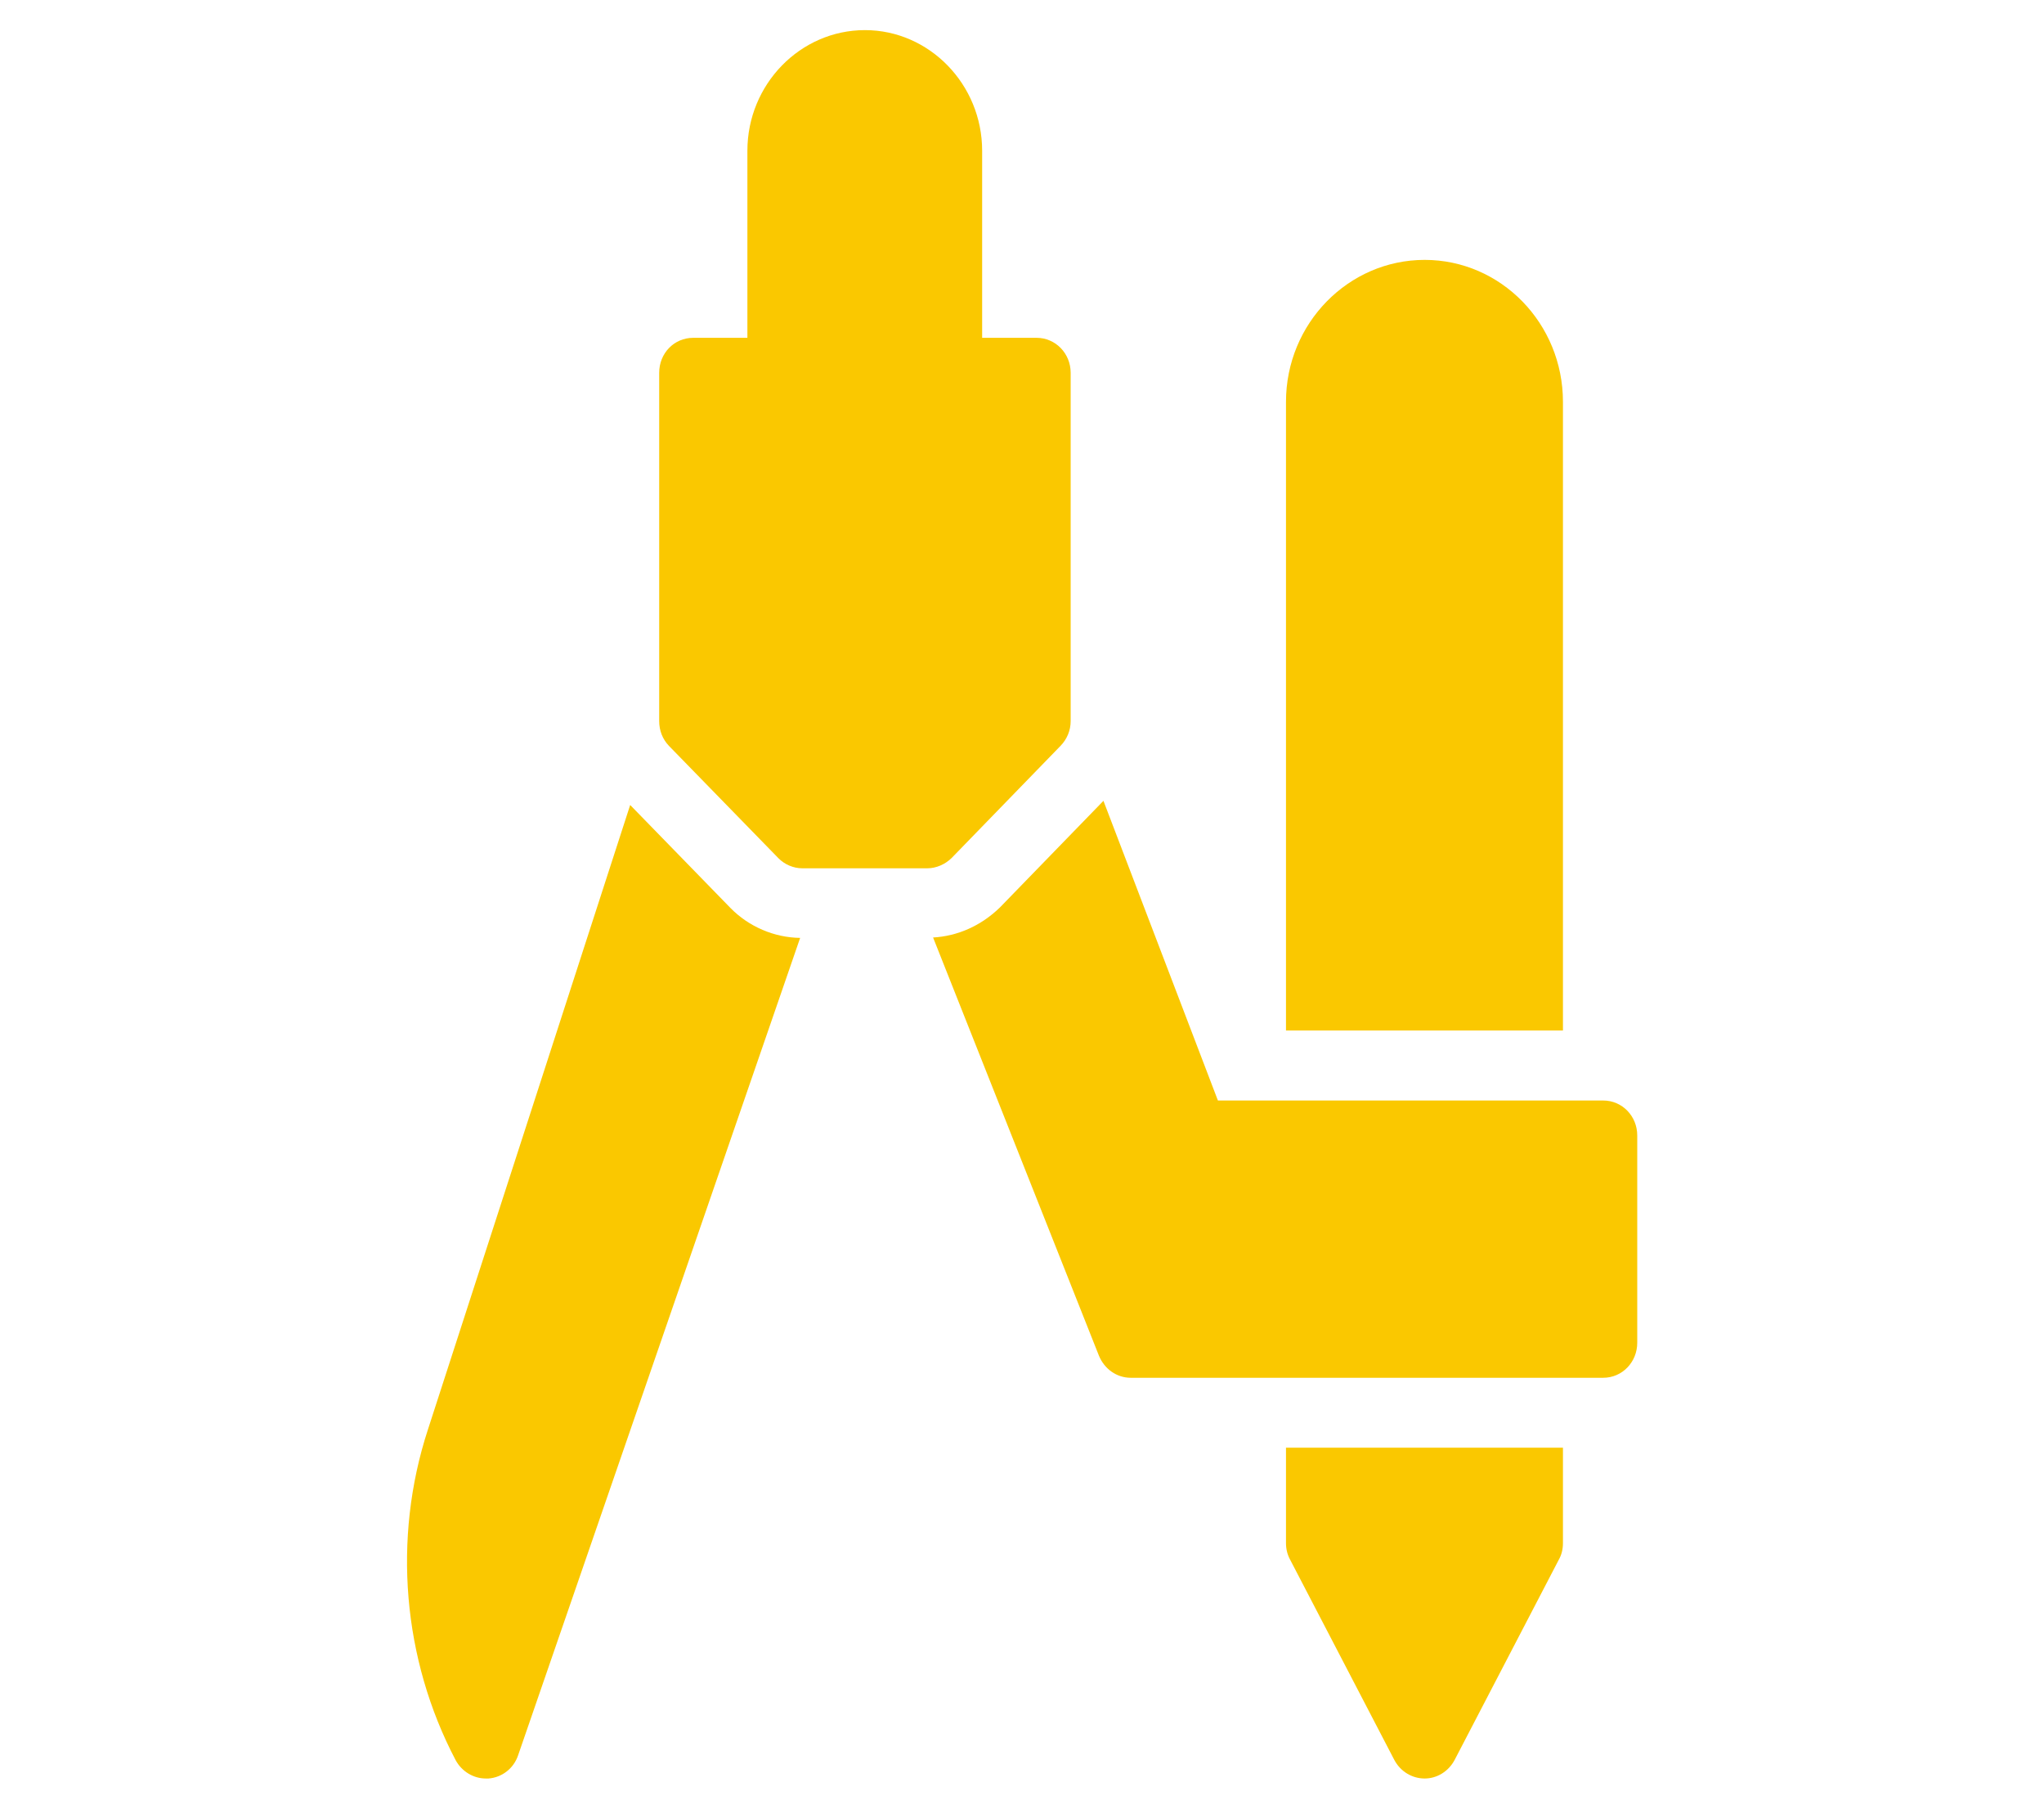 <svg width="26" height="23" viewBox="0 0 26 23" fill="none" xmlns="http://www.w3.org/2000/svg">
<path d="M5.442 18.183C4.991 19.566 5.121 21.101 5.797 22.386C5.875 22.528 6.023 22.617 6.179 22.617H6.213C6.387 22.604 6.534 22.488 6.59 22.323L10.178 11.927C9.849 11.923 9.524 11.785 9.29 11.545L8.016 10.237L5.442 18.183Z" fill="#FAC800"/>
<path d="M11.002 0.383C10.179 0.383 9.507 1.073 9.507 1.917V4.296H8.818C8.575 4.296 8.385 4.492 8.385 4.741V9.17C8.385 9.29 8.428 9.401 8.51 9.486L9.901 10.913C9.979 10.993 10.092 11.042 10.205 11.042H11.795C11.908 11.042 12.02 10.993 12.103 10.913L13.489 9.486C13.572 9.401 13.619 9.29 13.619 9.17V4.741C13.619 4.492 13.424 4.296 13.186 4.296H12.493V1.917C12.493 1.073 11.821 0.383 11.002 0.383Z" fill="#FAC800"/>
<path d="M18.122 3.305C17.151 3.305 16.358 4.114 16.358 5.11V13.105H19.881V5.11C19.881 4.114 19.093 3.305 18.122 3.305Z" fill="#FAC800"/>
<path d="M17.736 22.381C17.814 22.528 17.962 22.617 18.122 22.617C18.278 22.617 18.425 22.528 18.503 22.381L19.829 19.833C19.864 19.771 19.881 19.7 19.881 19.624V18.41H16.358V19.624C16.358 19.7 16.376 19.771 16.41 19.833L17.736 22.381Z" fill="#FAC800"/>
<path d="M14.036 10.184L12.719 11.54C12.476 11.776 12.177 11.905 11.869 11.922L13.979 17.241C14.049 17.41 14.205 17.521 14.383 17.521H20.393C20.636 17.521 20.826 17.321 20.826 17.076V14.439C20.826 14.195 20.636 13.995 20.393 13.995H15.492L14.036 10.184Z" fill="#FAC800"/>
</svg>
